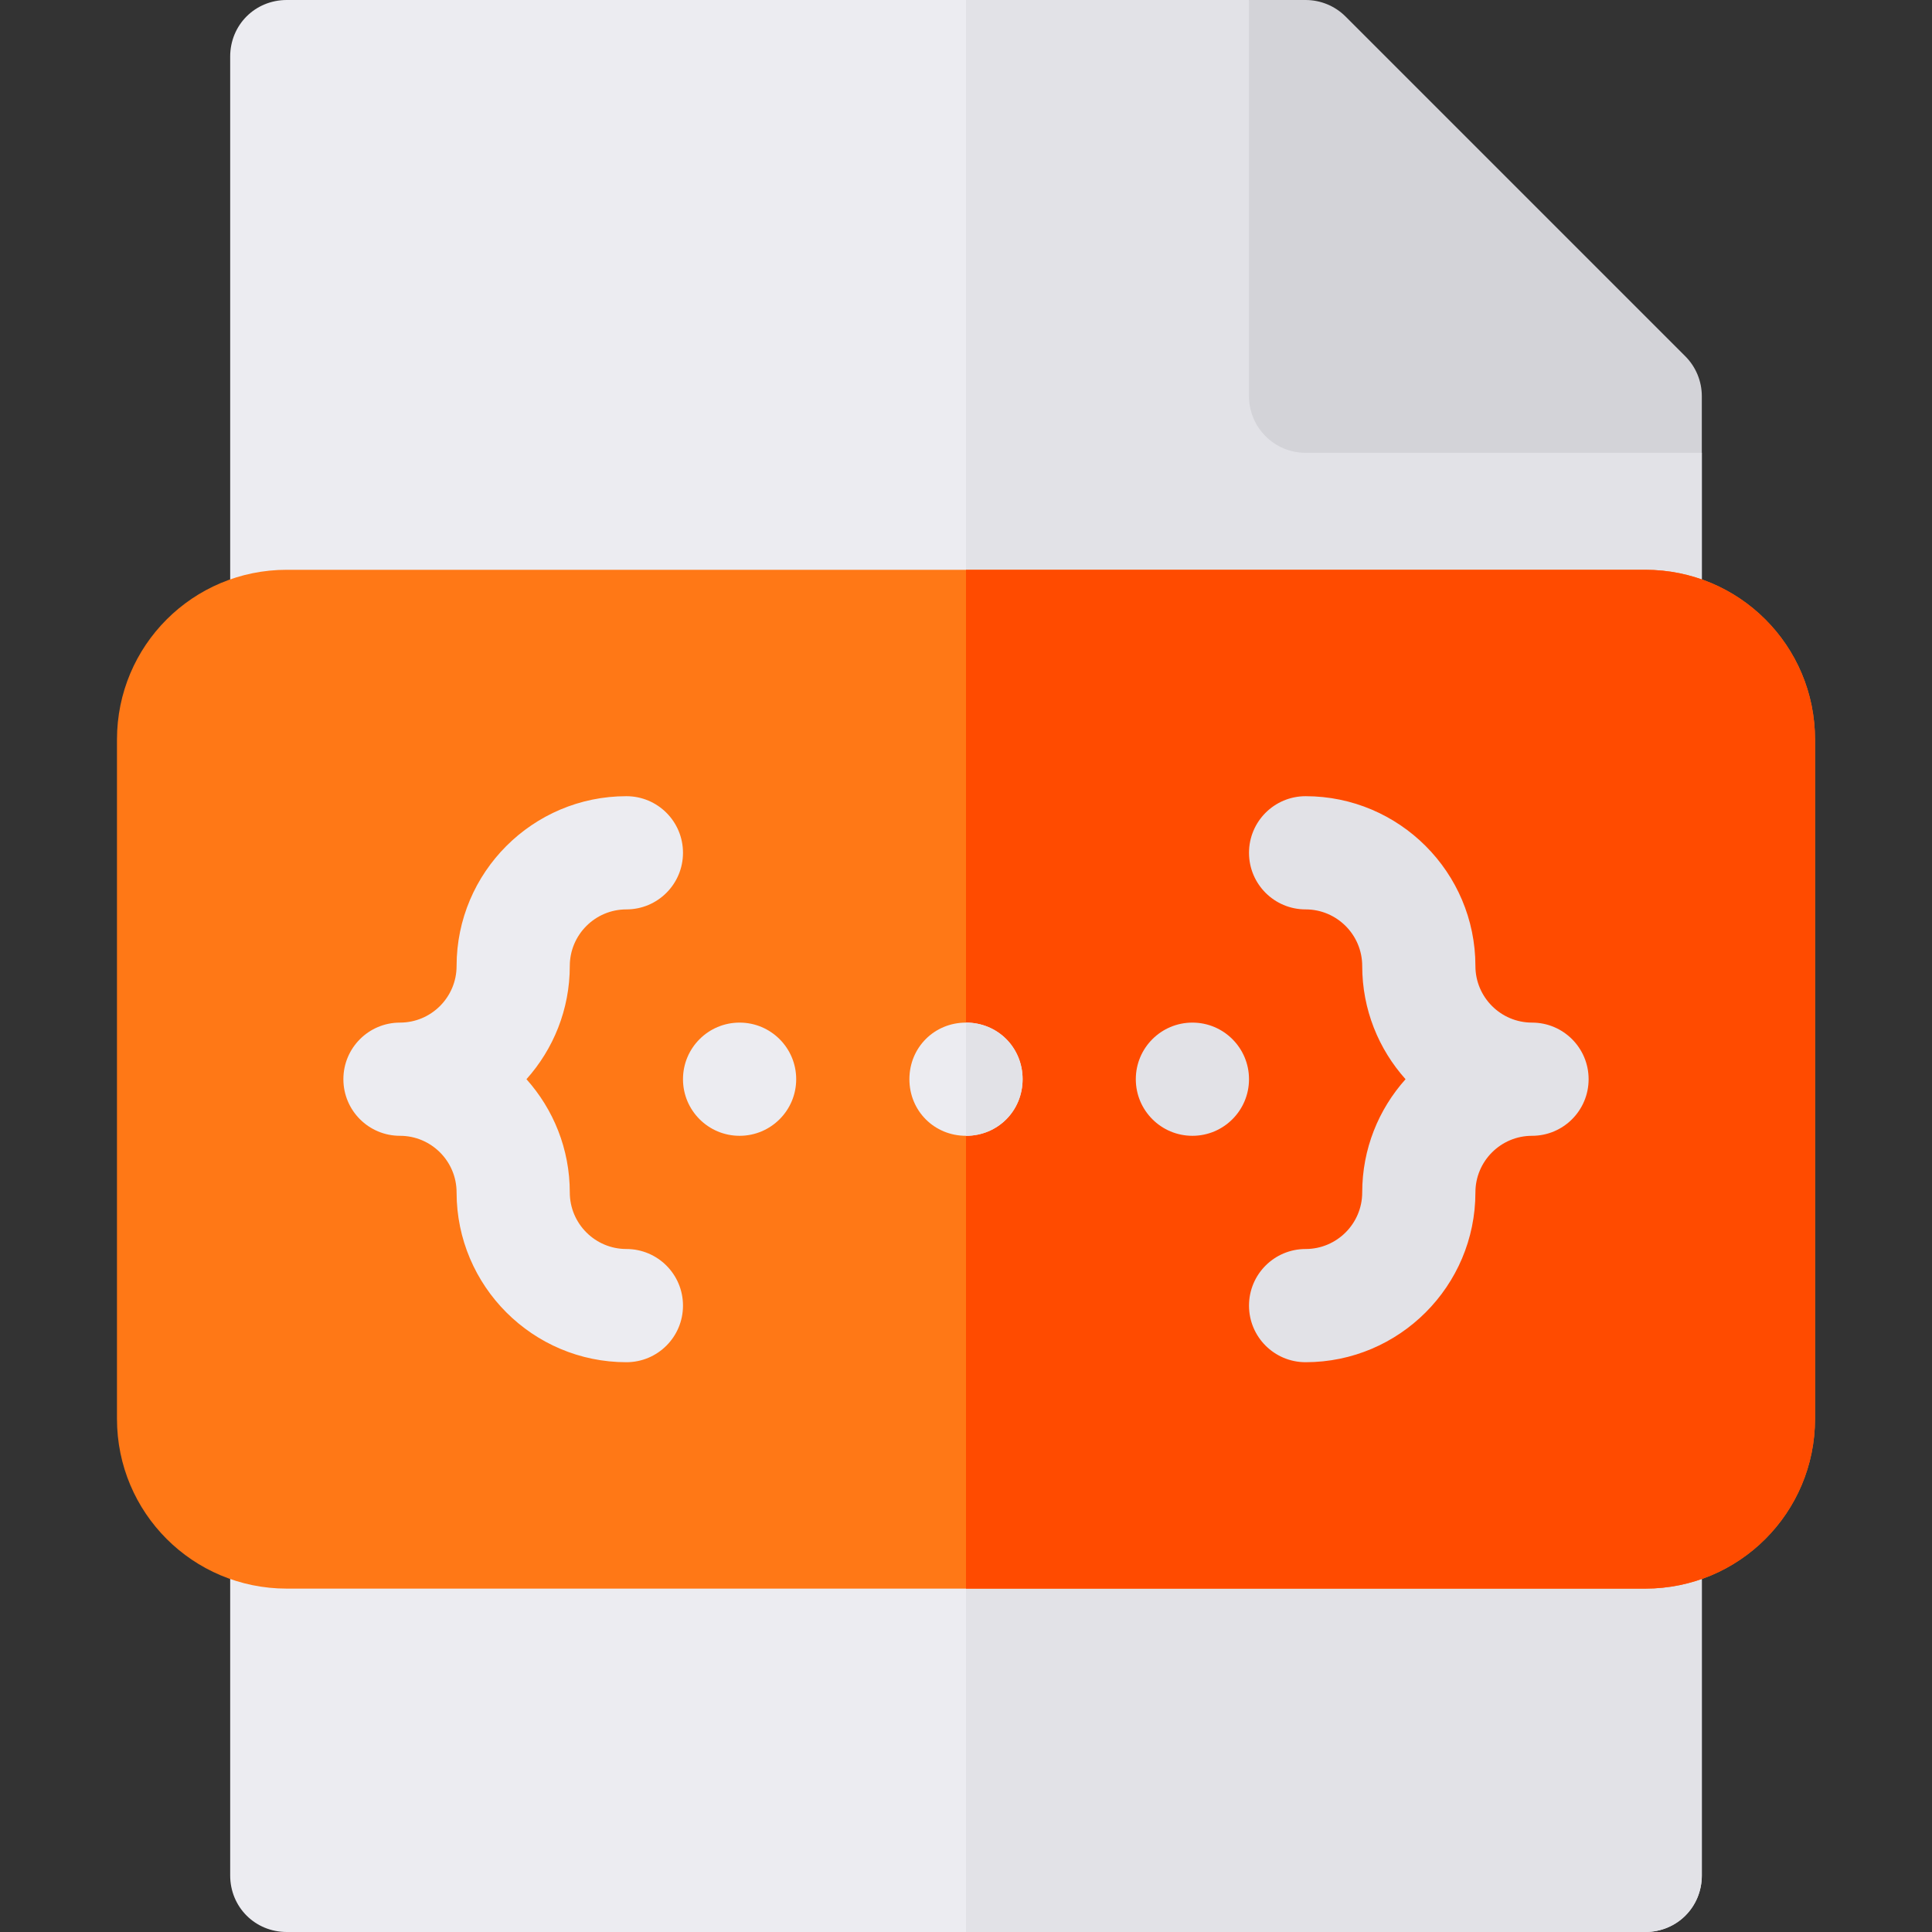 <?xml version="1.0" encoding="iso-8859-1"?>
<!-- Generator: Adobe Illustrator 21.0.0, SVG Export Plug-In . SVG Version: 6.00 Build 0)  -->
<svg version="1.1" id="Capa_1" xmlns="http://www.w3.org/2000/svg" xmlns:xlink="http://www.w3.org/1999/xlink" x="0px" y="0px"
	 viewBox="0 0 512 512" style="enable-background:new 0 0 512 512;" xml:space="preserve">
<rect x="0" y="0" width="512" height="512" fill="#333333" stroke="none"/>
<path style="fill:#ECECF1;" d="M451,120v377c0,8.399-6.599,15-15,15H76c-8.401,0-15-6.601-15-15V15c0-8.401,6.599-15,15-15h255
	L451,120z"/>
<path style="fill:#E2E2E7;" d="M451,120v377c0,8.399-6.599,15-15,15H256V0h75L451,120z"/>
<path style="fill:#FF7816;" d="M436,151H76c-24.901,0-45,20.099-45,45v180c0,24.899,20.099,45,45,45h360c24.901,0,45-20.101,45-45
	V196C481,171.099,460.901,151,436,151z"/>
<path style="fill:#FF4B00;" d="M481,196v180c0,24.899-20.099,45-45,45H256V151h180C460.901,151,481,171.099,481,196z"/>
<path style="fill:#ECECF1;" d="M166,361c-24.814,0-45-20.186-45-45c0-8.276-6.724-15-15-15c-8.291,0-15-6.709-15-15s6.709-15,15-15
	c8.276,0,15-6.724,15-15c0-24.814,20.186-45,45-45c8.291,0,15,6.709,15,15s-6.709,15-15,15c-8.276,0-15,6.724-15,15
	c0,11.514-4.351,22.031-11.484,30C146.65,293.969,151,304.486,151,316c0,8.276,6.724,15,15,15c8.291,0,15,6.709,15,15
	S174.291,361,166,361z"/>
<path style="fill:#E2E2E7;" d="M346,361c-8.291,0-15-6.709-15-15s6.709-15,15-15c8.276,0,15-6.724,15-15
	c0-11.514,4.351-22.031,11.484-30C365.351,278.031,361,267.514,361,256c0-8.276-6.724-15-15-15c-8.291,0-15-6.709-15-15
	s6.709-15,15-15c24.814,0,45,20.186,45,45c0,8.276,6.724,15,15,15c8.291,0,15,6.709,15,15s-6.709,15-15,15c-8.276,0-15,6.724-15,15
	C391,340.814,370.814,361,346,361z"/>
<circle style="fill:#ECECF1;" cx="196" cy="286" r="15"/>
<circle style="fill:#E2E2E7;" cx="316" cy="286" r="15"/>
<path style="fill:#ECECF1;" d="M271,286c0,8.399-6.599,15-15,15s-15-6.601-15-15c0-8.401,6.599-15,15-15S271,277.599,271,286z"/>
<path style="fill:#D3D3D8;" d="M446.605,94.395l-90-90C353.793,1.582,349.984,0,346,0h-15v105c0,8.284,6.716,15,15,15h105v-15
	C451,101.016,449.418,97.207,446.605,94.395z"/>
<path style="fill:#E2E2E7;" d="M271,286c0,8.399-6.599,15-15,15v-30C264.401,271,271,277.599,271,286z"/>
<g>
</g>
<g>
</g>
<g>
</g>
<g>
</g>
<g>
</g>
<g>
</g>
<g>
</g>
<g>
</g>
<g>
</g>
<g>
</g>
<g>
</g>
<g>
</g>
<g>
</g>
<g>
</g>
<g>
</g>
</svg>
